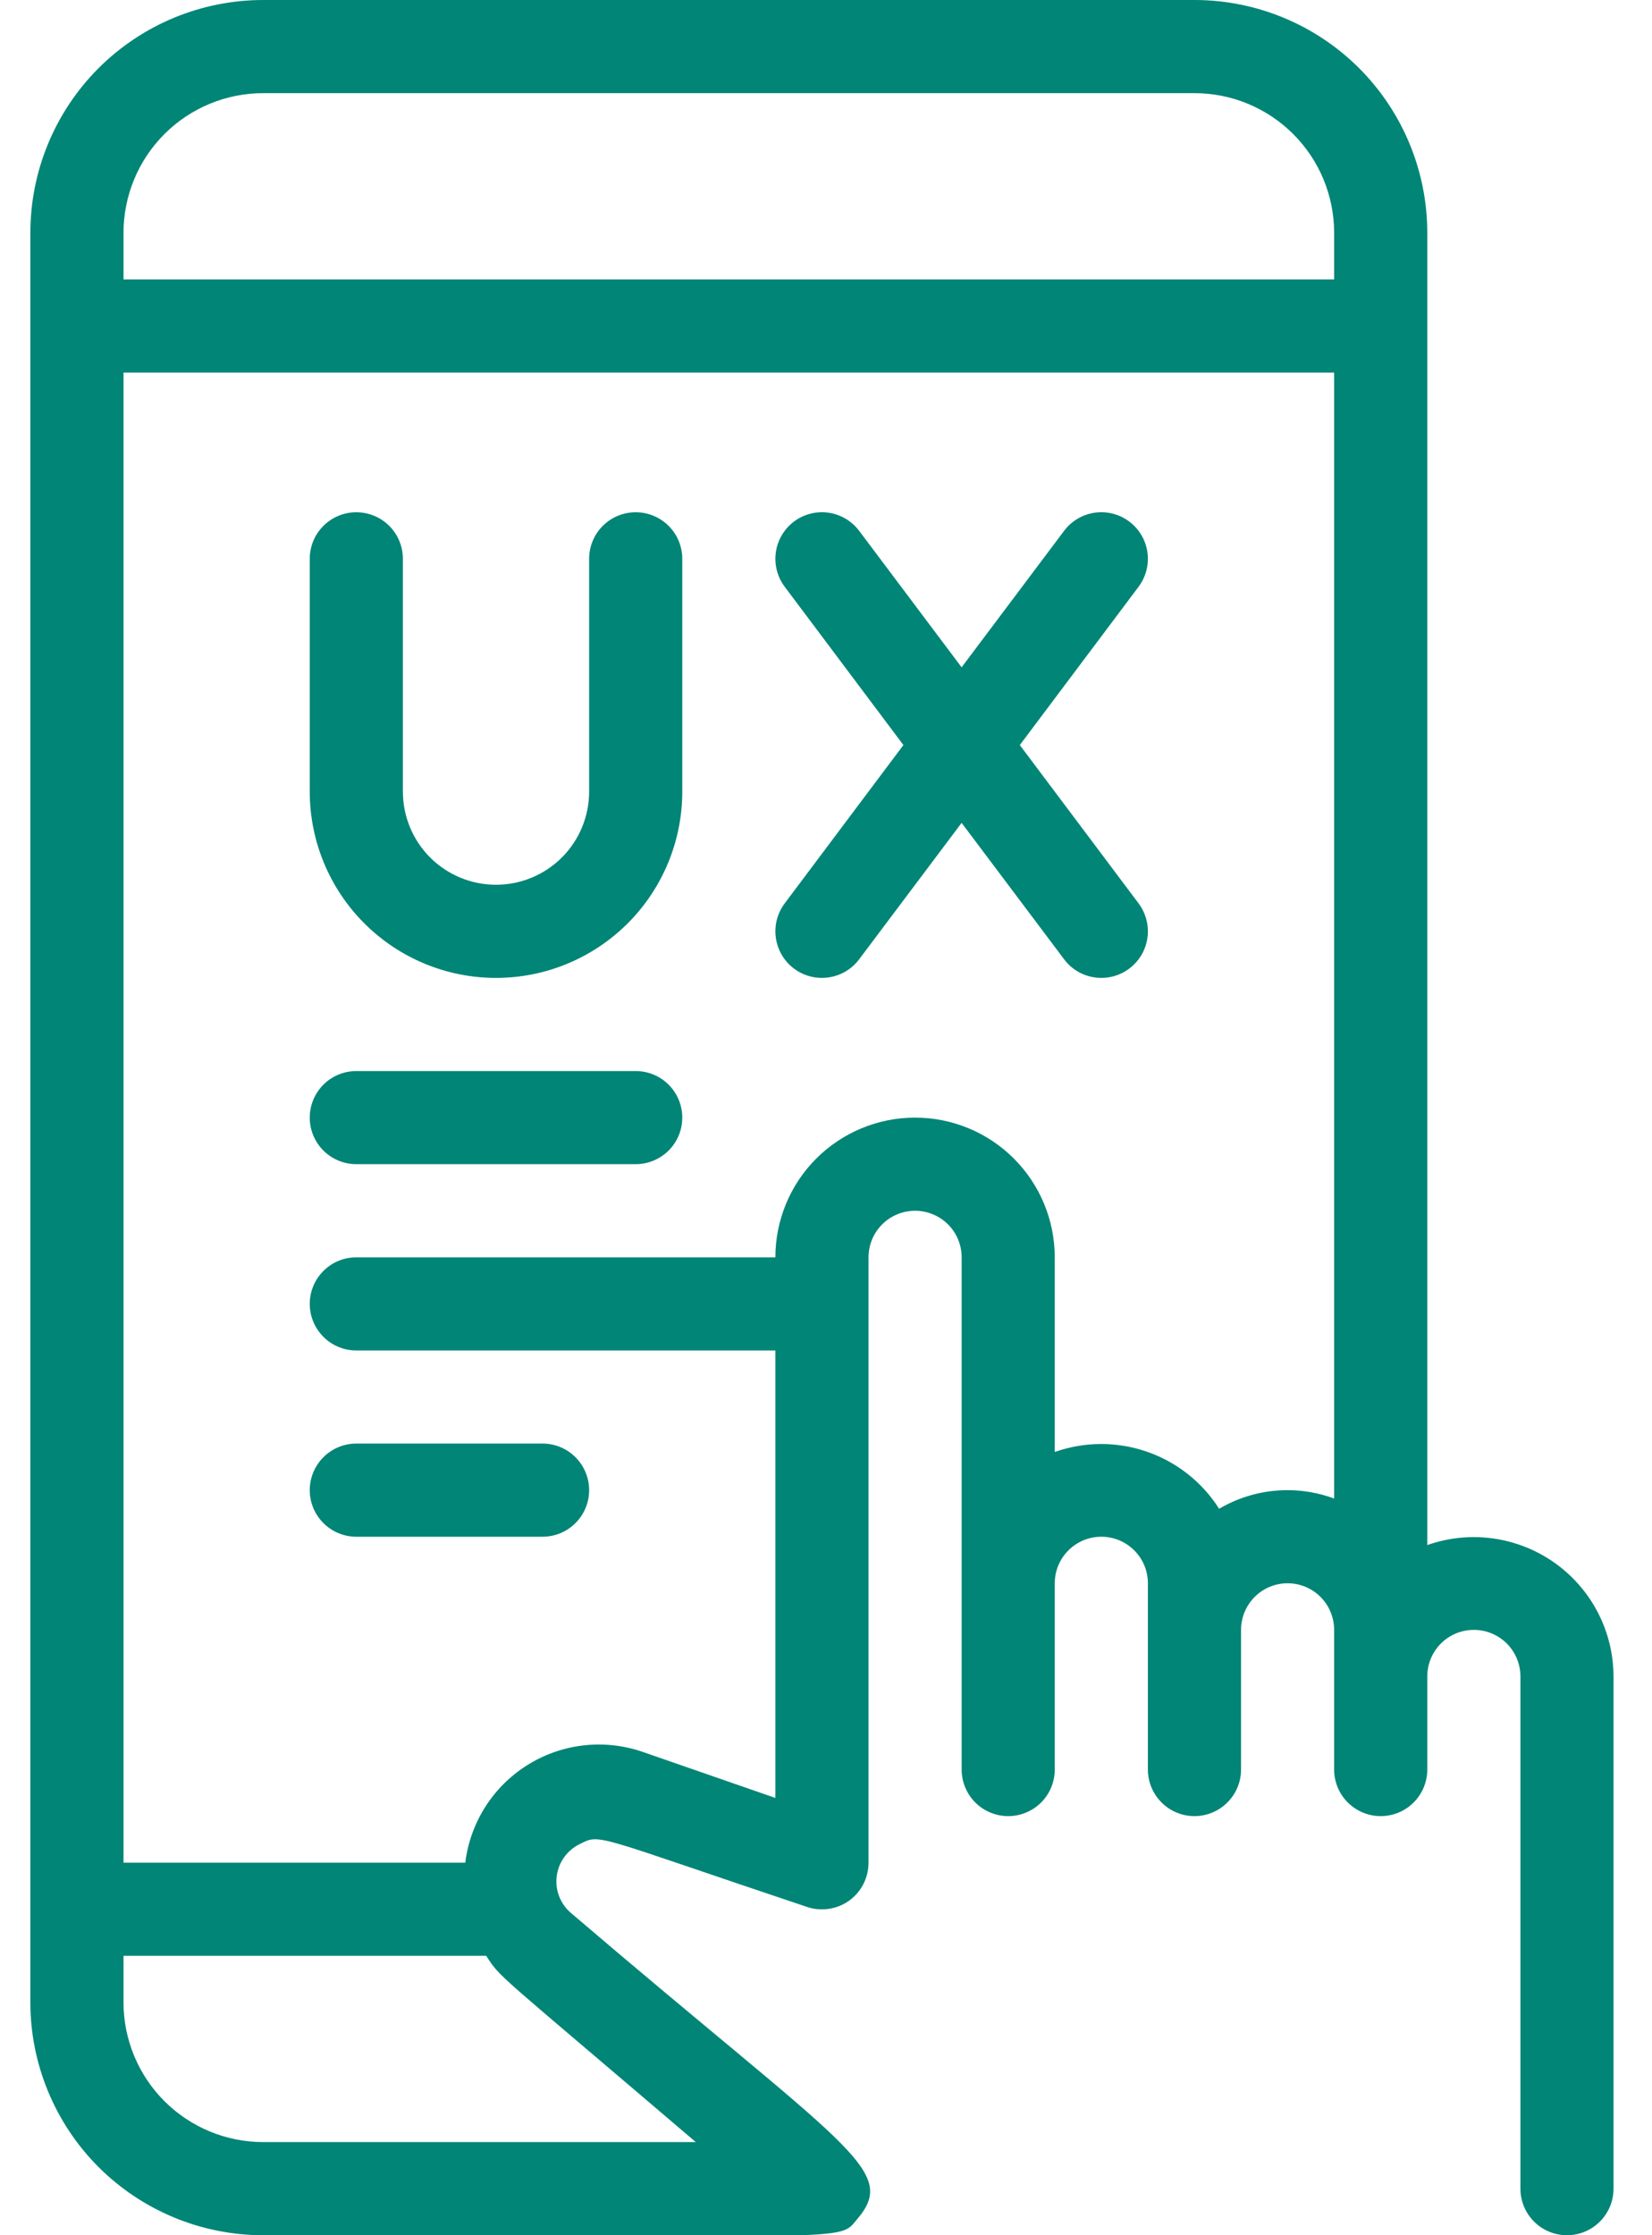 <svg width="34" height="46" viewBox="0 0 34 46" fill="none" xmlns="http://www.w3.org/2000/svg">
<path d="M29.375 31.797V4.792C29.375 3.521 28.87 2.302 27.972 1.403C27.073 0.505 25.854 0 24.583 0L5.417 0C4.146 0 2.927 0.505 2.028 1.403C1.13 2.302 0.625 3.521 0.625 4.792V41.208C0.625 41.838 0.749 42.461 0.99 43.042C1.231 43.623 1.583 44.152 2.028 44.597C2.473 45.041 3.002 45.395 3.583 45.635C4.164 45.876 4.787 46 5.417 46C17.77 46 17.242 46.144 17.645 45.665C18.508 44.649 17.425 44.218 11.751 39.368C11.643 39.276 11.559 39.159 11.508 39.026C11.457 38.894 11.44 38.751 11.458 38.61C11.476 38.469 11.529 38.335 11.612 38.219C11.695 38.104 11.805 38.012 11.933 37.95C12.365 37.73 12.202 37.768 16.61 39.244C16.754 39.292 16.908 39.306 17.059 39.283C17.21 39.261 17.353 39.203 17.477 39.114C17.6 39.025 17.701 38.907 17.77 38.772C17.839 38.636 17.875 38.486 17.875 38.333V25.875C17.875 25.621 17.976 25.377 18.156 25.197C18.335 25.018 18.579 24.917 18.833 24.917C19.087 24.917 19.331 25.018 19.511 25.197C19.691 25.377 19.792 25.621 19.792 25.875V36.417C19.792 36.671 19.893 36.915 20.072 37.094C20.252 37.274 20.496 37.375 20.75 37.375C21.004 37.375 21.248 37.274 21.428 37.094C21.607 36.915 21.708 36.671 21.708 36.417V32.583C21.708 32.329 21.809 32.085 21.989 31.906C22.169 31.726 22.413 31.625 22.667 31.625C22.921 31.625 23.165 31.726 23.344 31.906C23.524 32.085 23.625 32.329 23.625 32.583V36.417C23.625 36.671 23.726 36.915 23.906 37.094C24.085 37.274 24.329 37.375 24.583 37.375C24.837 37.375 25.081 37.274 25.261 37.094C25.441 36.915 25.542 36.671 25.542 36.417V33.542C25.542 33.288 25.643 33.044 25.822 32.864C26.002 32.684 26.246 32.583 26.5 32.583C26.754 32.583 26.998 32.684 27.178 32.864C27.357 33.044 27.458 33.288 27.458 33.542V36.417C27.458 36.671 27.559 36.915 27.739 37.094C27.919 37.274 28.163 37.375 28.417 37.375C28.671 37.375 28.915 37.274 29.094 37.094C29.274 36.915 29.375 36.671 29.375 36.417V34.5C29.375 34.246 29.476 34.002 29.656 33.822C29.835 33.643 30.079 33.542 30.333 33.542C30.587 33.542 30.831 33.643 31.011 33.822C31.191 34.002 31.292 34.246 31.292 34.5V45.042C31.292 45.296 31.393 45.54 31.572 45.719C31.752 45.899 31.996 46 32.25 46C32.504 46 32.748 45.899 32.928 45.719C33.107 45.54 33.208 45.296 33.208 45.042V34.5C33.207 34.041 33.096 33.589 32.884 33.181C32.672 32.774 32.365 32.423 31.99 32.158C31.615 31.894 31.181 31.723 30.726 31.66C30.271 31.597 29.808 31.644 29.375 31.797ZM2.542 4.792C2.542 4.029 2.845 3.298 3.384 2.759C3.923 2.22 4.654 1.917 5.417 1.917H24.583C25.346 1.917 26.077 2.22 26.616 2.759C27.155 3.298 27.458 4.029 27.458 4.792V5.75H2.542V4.792ZM14.32 44.083H5.417C4.654 44.083 3.923 43.78 3.384 43.241C2.845 42.702 2.542 41.971 2.542 41.208V40.25H10.007C10.314 40.72 10.132 40.509 14.32 44.083ZM25.091 31.05C24.743 30.501 24.218 30.087 23.604 29.875C22.989 29.662 22.321 29.665 21.708 29.881V25.875C21.708 25.113 21.405 24.381 20.866 23.842C20.327 23.303 19.596 23 18.833 23C18.071 23 17.34 23.303 16.8 23.842C16.261 24.381 15.958 25.113 15.958 25.875H7.333C7.079 25.875 6.835 25.976 6.656 26.156C6.476 26.335 6.375 26.579 6.375 26.833C6.375 27.087 6.476 27.331 6.656 27.511C6.835 27.691 7.079 27.792 7.333 27.792H15.958V37.001L13.198 36.043C12.809 35.914 12.396 35.872 11.989 35.922C11.582 35.972 11.191 36.111 10.845 36.33C10.498 36.549 10.204 36.843 9.985 37.189C9.766 37.535 9.626 37.926 9.576 38.333H2.542V7.667H27.458V30.839C27.073 30.697 26.66 30.641 26.251 30.678C25.842 30.714 25.445 30.841 25.091 31.05Z" fill="#008576"/>
<path d="M12.125 11.5V16.292C12.125 16.8 11.923 17.288 11.564 17.647C11.204 18.006 10.717 18.208 10.208 18.208C9.7 18.208 9.212 18.006 8.853 17.647C8.494 17.288 8.292 16.8 8.292 16.292V11.5C8.292 11.246 8.191 11.002 8.011 10.822C7.831 10.643 7.588 10.542 7.333 10.542C7.079 10.542 6.835 10.643 6.656 10.822C6.476 11.002 6.375 11.246 6.375 11.5V16.292C6.375 17.308 6.779 18.283 7.498 19.002C8.217 19.721 9.192 20.125 10.208 20.125C11.225 20.125 12.2 19.721 12.919 19.002C13.638 18.283 14.042 17.308 14.042 16.292V11.5C14.042 11.246 13.941 11.002 13.761 10.822C13.581 10.643 13.338 10.542 13.083 10.542C12.829 10.542 12.585 10.643 12.406 10.822C12.226 11.002 12.125 11.246 12.125 11.5Z" fill="#008576"/>
<path d="M21.9 10.925L19.791 13.733L17.683 10.925C17.53 10.722 17.303 10.587 17.052 10.551C16.8 10.515 16.545 10.581 16.341 10.733C16.138 10.886 16.004 11.113 15.968 11.364C15.932 11.616 15.997 11.871 16.15 12.075L18.593 15.333L16.15 18.591C15.997 18.795 15.932 19.05 15.968 19.302C16.004 19.554 16.138 19.781 16.341 19.933C16.545 20.086 16.8 20.151 17.052 20.115C17.303 20.079 17.53 19.945 17.683 19.741L19.791 16.934L21.9 19.741C22.052 19.945 22.279 20.079 22.531 20.115C22.782 20.151 23.038 20.086 23.241 19.933C23.445 19.781 23.579 19.554 23.615 19.302C23.651 19.05 23.585 18.795 23.433 18.591L20.989 15.333L23.433 12.075C23.585 11.871 23.651 11.616 23.615 11.364C23.579 11.113 23.445 10.886 23.241 10.733C23.038 10.581 22.782 10.515 22.531 10.551C22.279 10.587 22.052 10.722 21.9 10.925Z" fill="#008576"/>
<path d="M13.083 22.042H7.333C7.079 22.042 6.835 22.143 6.656 22.322C6.476 22.502 6.375 22.746 6.375 23C6.375 23.254 6.476 23.498 6.656 23.678C6.835 23.857 7.079 23.958 7.333 23.958H13.083C13.338 23.958 13.581 23.857 13.761 23.678C13.941 23.498 14.042 23.254 14.042 23C14.042 22.746 13.941 22.502 13.761 22.322C13.581 22.143 13.338 22.042 13.083 22.042Z" fill="#008576"/>
<path d="M7.333 31.625H11.167C11.421 31.625 11.665 31.524 11.844 31.344C12.024 31.165 12.125 30.921 12.125 30.667C12.125 30.413 12.024 30.169 11.844 29.989C11.665 29.809 11.421 29.708 11.167 29.708H7.333C7.079 29.708 6.835 29.809 6.656 29.989C6.476 30.169 6.375 30.413 6.375 30.667C6.375 30.921 6.476 31.165 6.656 31.344C6.835 31.524 7.079 31.625 7.333 31.625Z" fill="#008576"/>
</svg>
